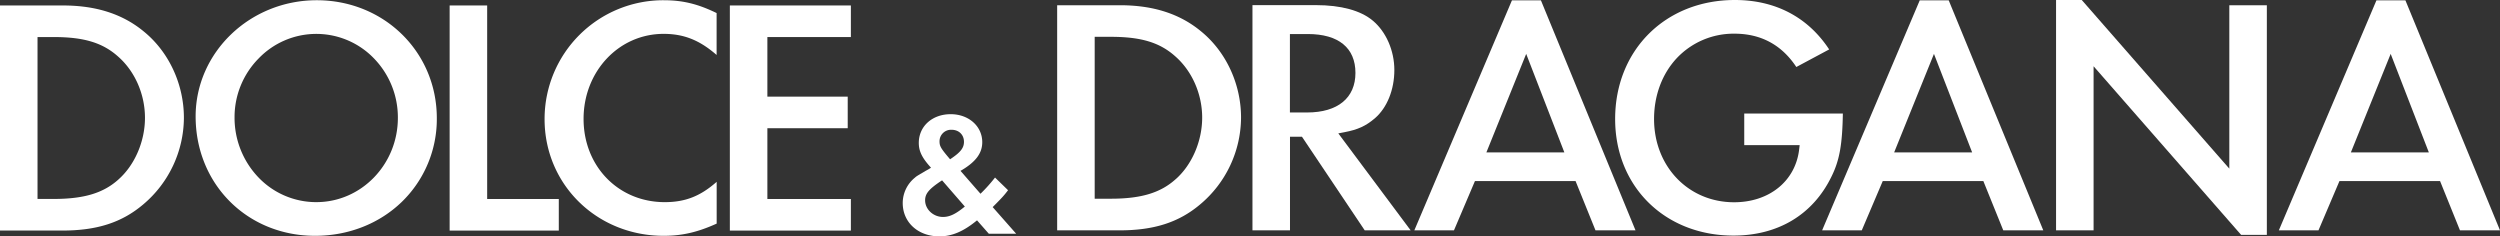 <svg xmlns="http://www.w3.org/2000/svg" viewBox="0 0 1624.14 153.56"><rect x="0" y="0" width="1624.14" height="153.56" fill="#333333" stroke="none"/><defs><style>.cls-1{fill:#fff;}</style></defs><g id="Layer_2" data-name="Layer 2"><g id="Layer_1-2" data-name="Layer 1"><path class="cls-1" d="M119.47,76.56c0-21.86-9.74-42.84-26.06-56.11-13.78-11.37-31-16.9-52.62-16.9H0V149.78H40.56c22.38,0,38.53-5.2,52.36-16.87A74,74,0,0,0,119.47,76.56ZM77,116.56c-9.84,8.88-22.43,12.68-42.09,12.68H24.38V24.07H34.89c19.79,0,32,3.75,42.11,12.92,10.75,9.56,17.18,24.36,17.18,39.57s-6.59,30.61-17.2,40Z"/><path class="cls-1" d="M205.77.15c-43.38,0-78.68,33.87-78.68,75.5,0,21.27,7.91,40.9,22.28,55.27s34,22.28,55.27,22.28c21.63,0,41.64-7.81,56.35-22a74.91,74.91,0,0,0,22.79-54.42C283.78,33.78,249.51.15,205.77.15Zm-.22,131.17a51.88,51.88,0,0,1-37.71-16.13,56,56,0,0,1-15.46-39.08A54.18,54.18,0,0,1,168,38a52,52,0,0,1,73.52-1.48c.51.49,1,1,1.48,1.48a55,55,0,0,1,15.48,38.58c0,30.19-23.74,54.73-52.93,54.73Z"/><polygon class="cls-1" points="292.11 3.55 292.11 149.8 363.02 149.8 363.02 129.28 316.49 129.28 316.49 3.55 292.11 3.55"/><path class="cls-1" d="M431.16,153.2c11.93,0,22-2.31,34.43-7.93V118.12c-10.69,9.43-20.56,13.2-33.75,13.2-30.06,0-52.72-23.25-52.72-54.08S402,22,431.12,22c13,0,23.32,4,34.43,13.72V8.48c-12.33-6-22.11-8.33-34.43-8.33A77.14,77.14,0,0,0,353.79,77.1v.37C353.83,119.94,387.8,153.2,431.16,153.2Z"/><polygon class="cls-1" points="552.77 24.07 552.77 3.55 474.15 3.55 474.15 149.8 552.77 149.8 552.77 129.28 498.53 129.28 498.53 83.3 550.72 83.3 550.72 62.78 498.53 62.78 498.53 24.07 552.77 24.07"/><path class="cls-1" d="M586.46,131.92c0,12.54,10,21.64,23.82,21.64,8.11,0,15.59-3.16,24.26-10.26l.19-.16,7.66,8.7h17.77l-15.26-17.3.17-.17c6.08-6.08,7.44-7.64,9.82-10.8l-8.46-8.23a101.91,101.91,0,0,1-9.25,10.34l-.2.19L624,111l.27-.15c9.58-5.59,13.86-11.29,13.86-18.47,0-10.38-8.82-18.2-20.5-18.2-12,0-20.73,7.85-20.73,18.66,0,5.38,2.1,9.68,7.73,15.88l.2.22-.24.16a20.47,20.47,0,0,1-2.15,1.3l-1.2.66c-5.82,3.43-5.82,3.43-6.83,4.33A21.25,21.25,0,0,0,586.46,131.92Zm31.73-47.61c4.74,0,8.06,3.22,8.06,7.82,0,4-2.23,6.82-8.83,11.22l-.19.13-.15-.18c-5.89-6.93-6.71-8.33-6.71-11.51a7.49,7.49,0,0,1,7.47-7.49Zm-6.33,33,.19-.13,14.76,17-.2.16c-5.79,4.75-9.72,6.6-14,6.6-6.29,0-11.6-4.95-11.6-10.81,0-4.35,2.5-7.35,10.85-12.87Z"/><path class="cls-1" d="M806.25,76.41c0-21.86-9.74-42.84-26.06-56.11-13.78-11.37-31-16.9-52.62-16.9H686.79V149.65h40.55c22.39,0,38.54-5.2,52.36-16.87A74,74,0,0,0,806.25,76.41Zm-42.48,40c-9.84,8.88-22.44,12.68-42.1,12.68h-10.5V23.92h10.5c19.8,0,32,3.75,42.12,12.92C774.54,46.4,781,61.2,781,76.41s-6.59,30.61-17.2,40Z"/><path class="cls-1" d="M886.6,149.65h29.84l-47-63,4-.77c8.67-1.65,13.83-4,19.71-9,8-6.87,12.7-18.62,12.7-31.4,0-12.6-5.38-24.88-14-32.07C884,6.81,871.21,3.33,854.91,3.33H813.67V149.65h24.38V88.83h7.78ZM838,22.11h11.64c19.94,0,30.93,9,30.93,25.25S869.1,73.07,849.15,73.07H838Z"/><path class="cls-1" d="M1023.58,117.65l12.94,32h26L1001.07.23H982.24L918.83,149.65h25.75l13.62-32ZM991.5,35l24.79,64H965.64Z"/><path class="cls-1" d="M1197.22,73.78h-64.06v20.5h36l-.34,2.86c-2.41,20.49-19.39,34.26-42.25,34.26-29.67,0-52-23.25-52-54.08,0-15.36,5.27-29.43,14.82-39.6a50.73,50.73,0,0,1,37.44-15.84c17.18,0,30.67,7.28,40.16,21.65l21.34-11.42c-13.82-21-35-32.11-61.27-32.11-45.07,0-77.77,32.52-77.77,77.32,0,43.88,32.32,75.73,76.86,75.73,28.91,0,51.47-13.51,63.52-38C1195,104.46,1196.88,94.23,1197.22,73.78Z"/><path class="cls-1" d="M1288.5,117.65l12.94,32h26L1266,.23h-18.83l-63.42,149.42h25.76l13.62-32ZM1256.41,35l24.8,64h-50.66Z"/><polygon class="cls-1" points="1472.67 152.6 1472.67 3.4 1448.29 3.4 1448.29 109.55 1352.43 0 1335.73 0 1335.73 149.65 1360.11 149.65 1360.11 43.04 1455.97 152.6 1472.67 152.6"/><path class="cls-1" d="M1585.21,117.65l12.93,32h26L1562.7.23h-18.83l-63.41,149.42h25.75l13.62-32ZM1553.12,35l24.79,64h-50.65Z"/></g></g></svg>
